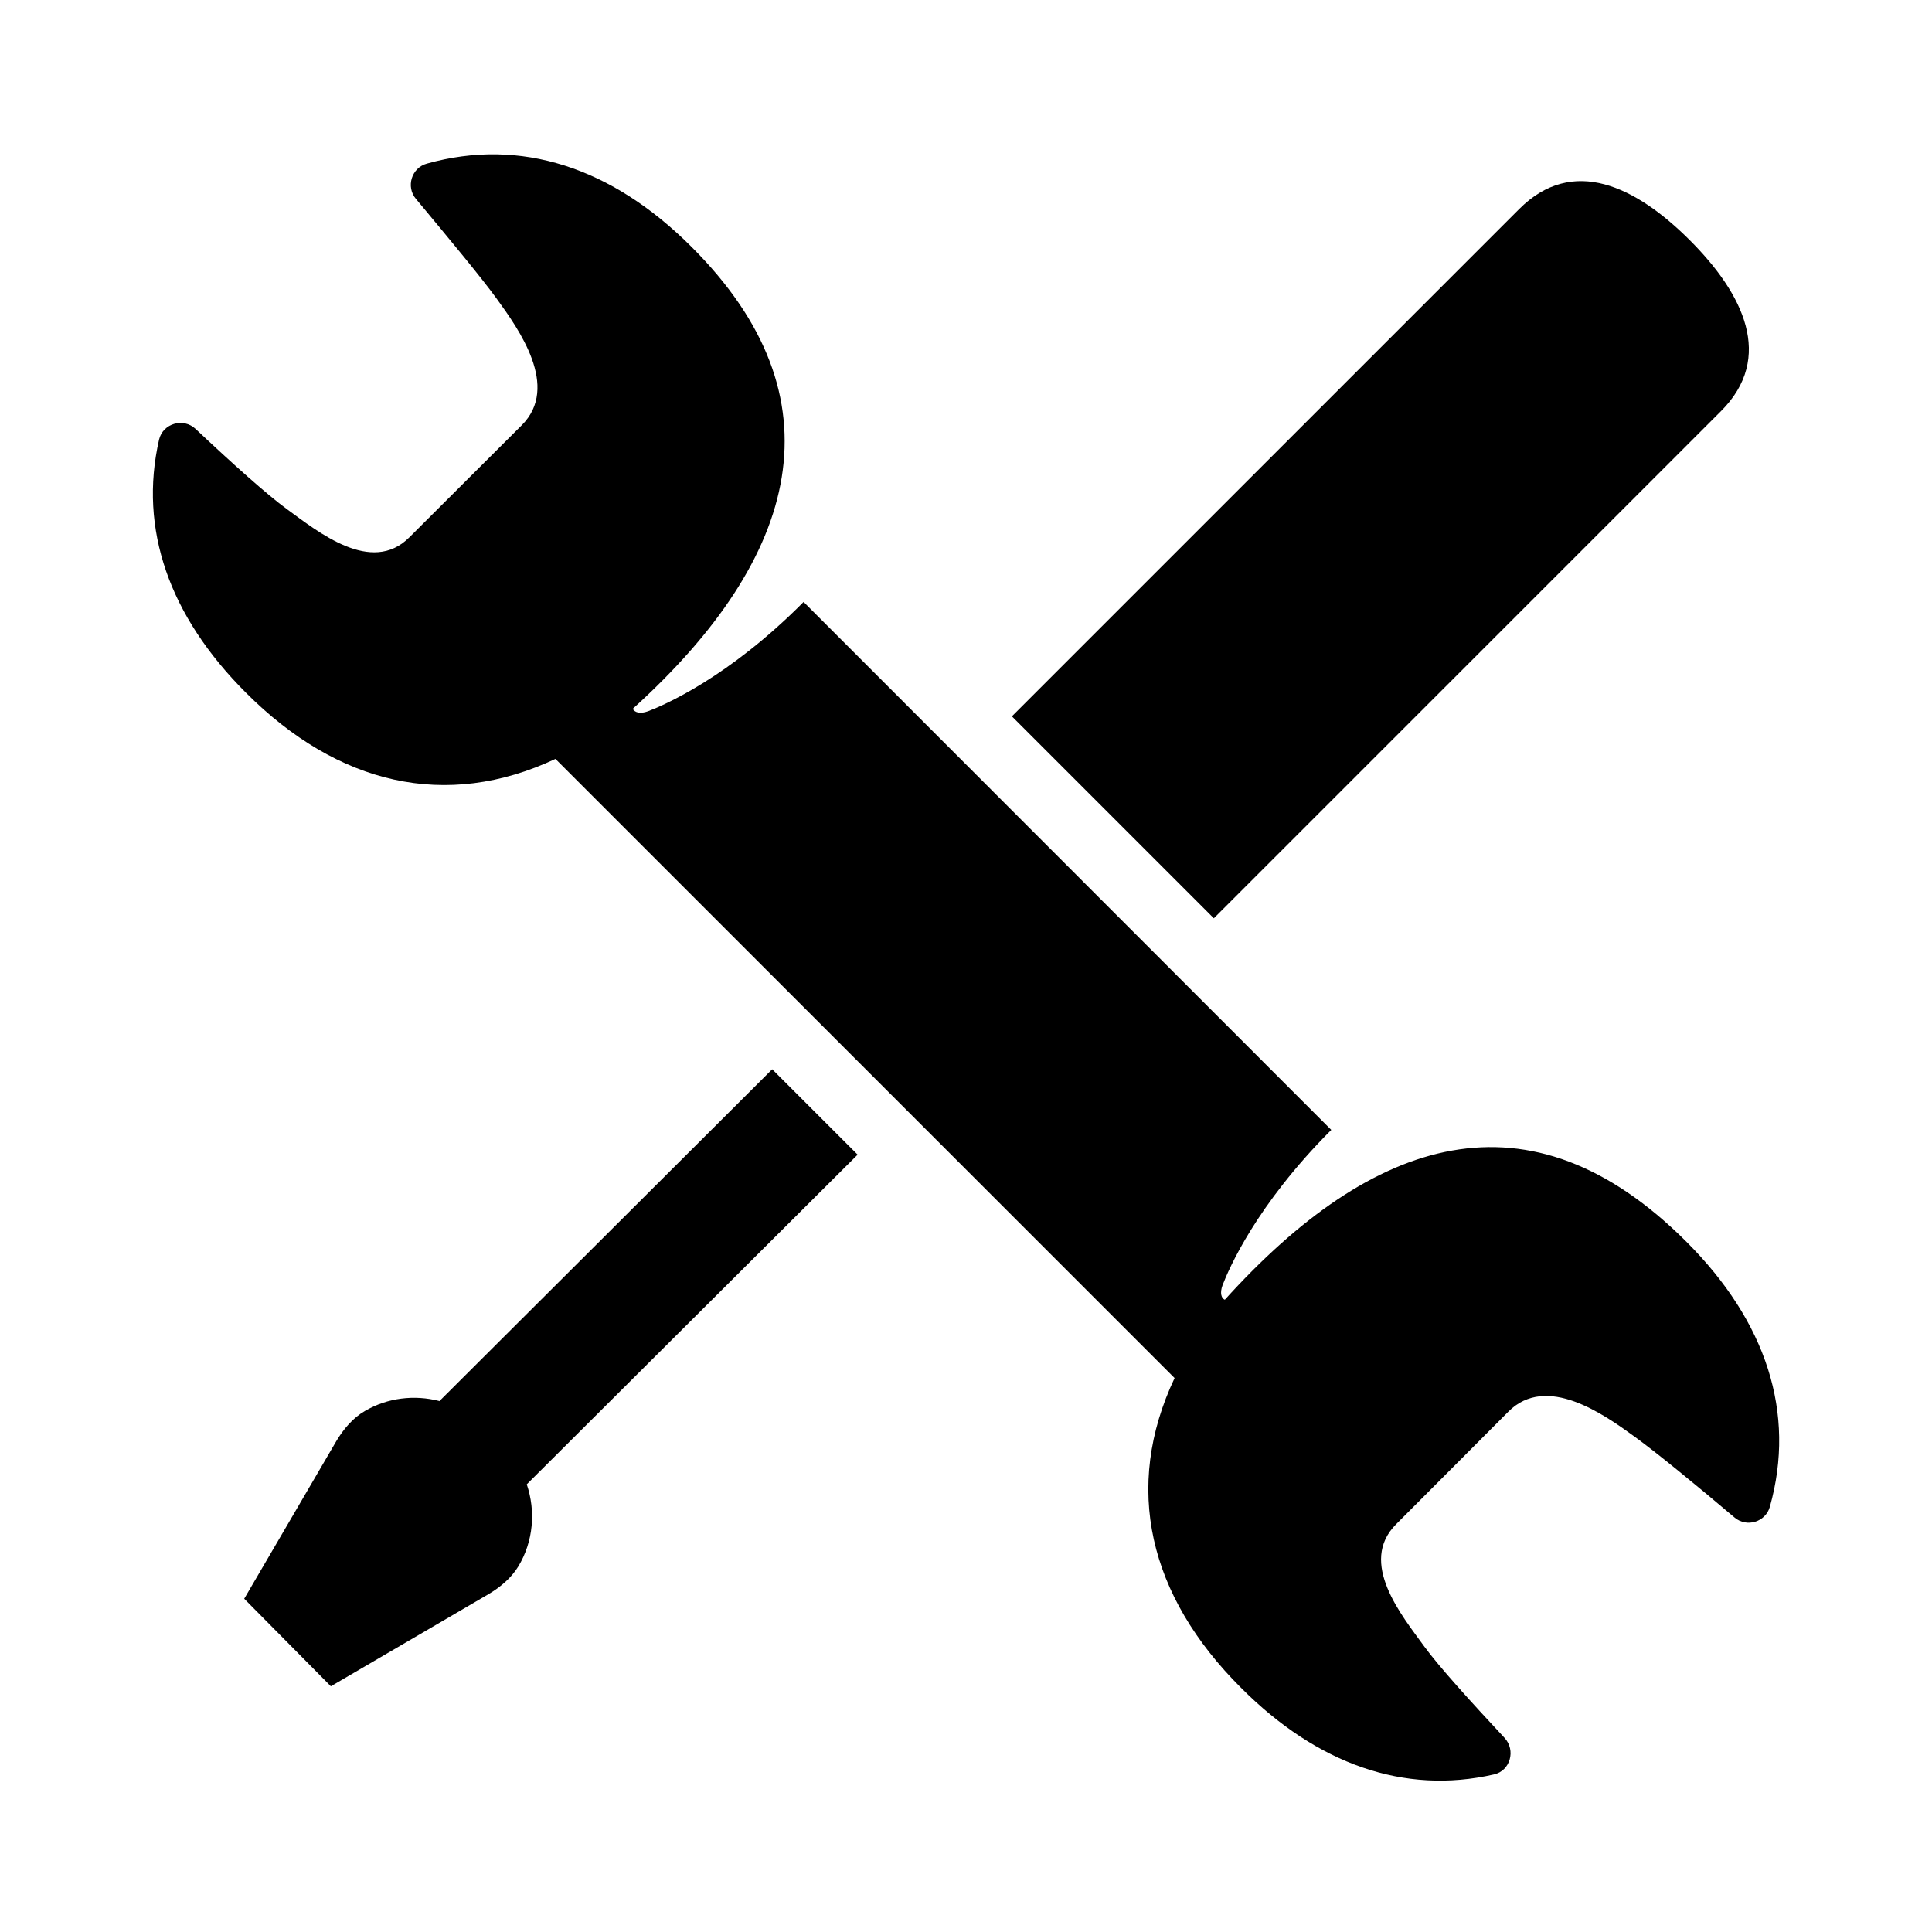 <?xml version="1.0" encoding="UTF-8"?><svg id="Laag_1" xmlns="http://www.w3.org/2000/svg" xmlns:xlink="http://www.w3.org/1999/xlink" viewBox="0 0 64 64"><defs><style>.cls-1{fill:none;}.cls-2{clip-path:url(#clippath);}.cls-3{clip-path:url(#clippath-1);}</style><clipPath id="clippath"><rect class="cls-1" width="64" height="64"/></clipPath><clipPath id="clippath-1"><rect class="cls-1" width="64" height="64"/></clipPath></defs><g class="cls-2"><g class="cls-3"><path d="M57.01,13.62c1.78-1.78,.74-3.89-1.03-5.66-1.78-1.78-3.88-2.82-5.66-1.03l-16.8,16.8,6.69,6.69L57.01,13.62Z"/><path d="M14.55,46.41c-.82-.21-1.71-.11-2.46,.33-.4,.23-.71,.6-.95,1l-3.05,5.22,2.87,2.9,5.22-3.05c.39-.23,.75-.53,.99-.92,.5-.83,.58-1.83,.28-2.72l10.96-10.92-2.83-2.83-11.03,11Z"/><path d="M40.59,43.06h-.01c-.12-.05-.18-.22-.08-.49,.2-.52,1.11-2.65,3.6-5.14L26.62,19.94c-2.49,2.51-4.63,3.42-5.15,3.62-.28,.1-.44,.04-.51-.08,5.56-5.03,6.95-10.31,1.95-15.3-2.64-2.64-5.66-3.63-8.77-2.76-.51,.14-.7,.77-.36,1.17,1.1,1.32,2.17,2.61,2.67,3.3,.74,1.02,2.1,2.92,.84,4.19l-3.73,3.72c-1.26,1.26-3.03-.19-4.05-.93-.66-.48-1.83-1.53-3.03-2.66-.4-.38-1.08-.19-1.21,.35-.68,2.97,.34,5.85,2.87,8.38,3.05,3.06,6.64,3.9,10.26,2.2l20.51,20.51c-1.71,3.62-.86,7.21,2.2,10.26,2.52,2.53,5.41,3.55,8.38,2.87,.54-.12,.73-.8,.35-1.21-1.12-1.2-2.18-2.37-2.66-3.03-.74-1.02-2.2-2.78-.93-4.05l3.72-3.73c1.26-1.26,3.16,.09,4.19,.84,.69,.5,1.99,1.56,3.3,2.67,.4,.34,1.03,.15,1.17-.36,.87-3.1-.12-6.13-2.76-8.77-5.21-5.21-10.4-3.5-15.3,1.92"/></g></g></svg>